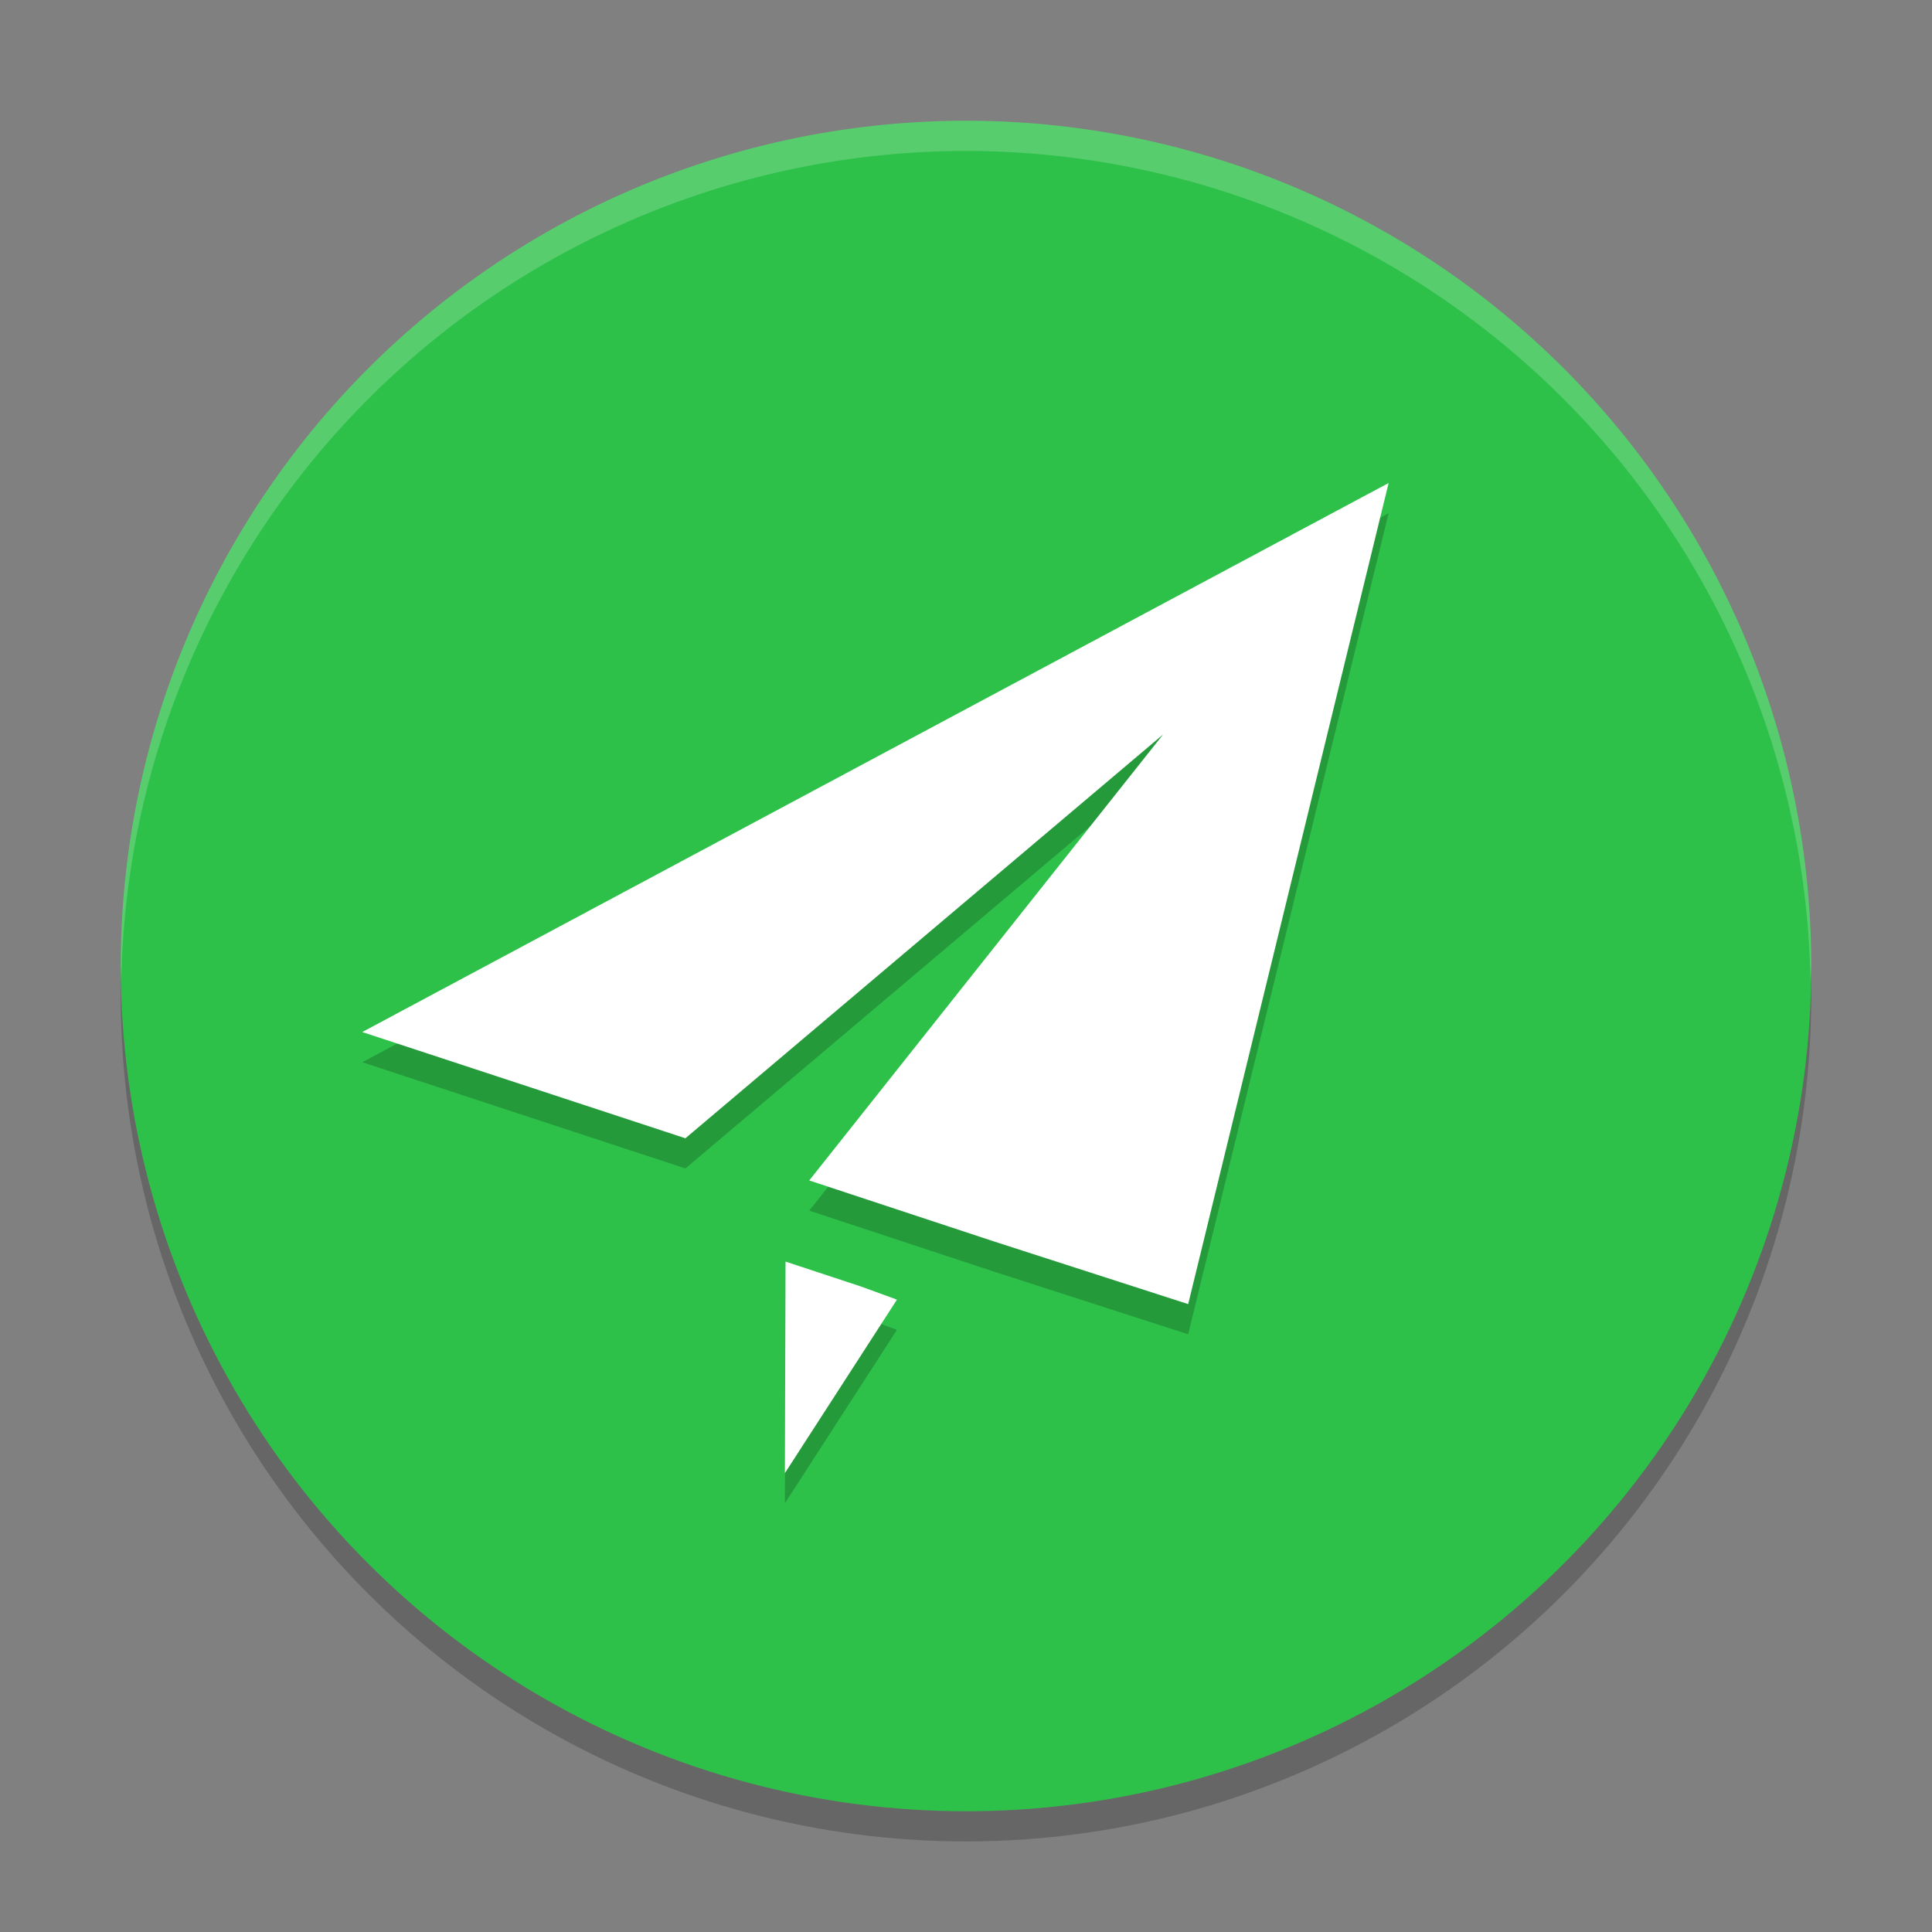 <svg xmlns="http://www.w3.org/2000/svg" width="64" height="64" version="1.1">
 <rect width="100%" height="100%" fill="#808080" stroke="none"/>
 <circle style="opacity:0.2" cx="32" cy="33" r="28"/>
 <circle style="fill:#2ec14a" cx="32" cy="32" r="28"/>
 <path style="opacity:0.2" d="M 46,17 12,35.188 22.705,38.707 38.529,25.33 26.807,40.104 32.91,42.119 39.36,44.2 Z M 26.022,42.792 26,49.8 29.713,44.052 28.524,43.618 Z"/>
 <path style="fill:#ffffff" d="M 46,16 12,34.188 22.705,37.707 38.529,24.33 26.807,39.104 32.91,41.119 39.36,43.2 Z M 26.022,41.792 26,48.8 29.713,43.052 28.524,42.618 Z"/>
 <path style="opacity:0.2;fill:#ffffff" d="M 32 4 A 28 28 0 0 0 4 32 A 28 28 0 0 0 4.018 32.492 A 28 28 0 0 1 32 5 A 28 28 0 0 1 59.975 32.492 A 28 28 0 0 0 60 32 A 28 28 0 0 0 32 4 z"/>
</svg>
